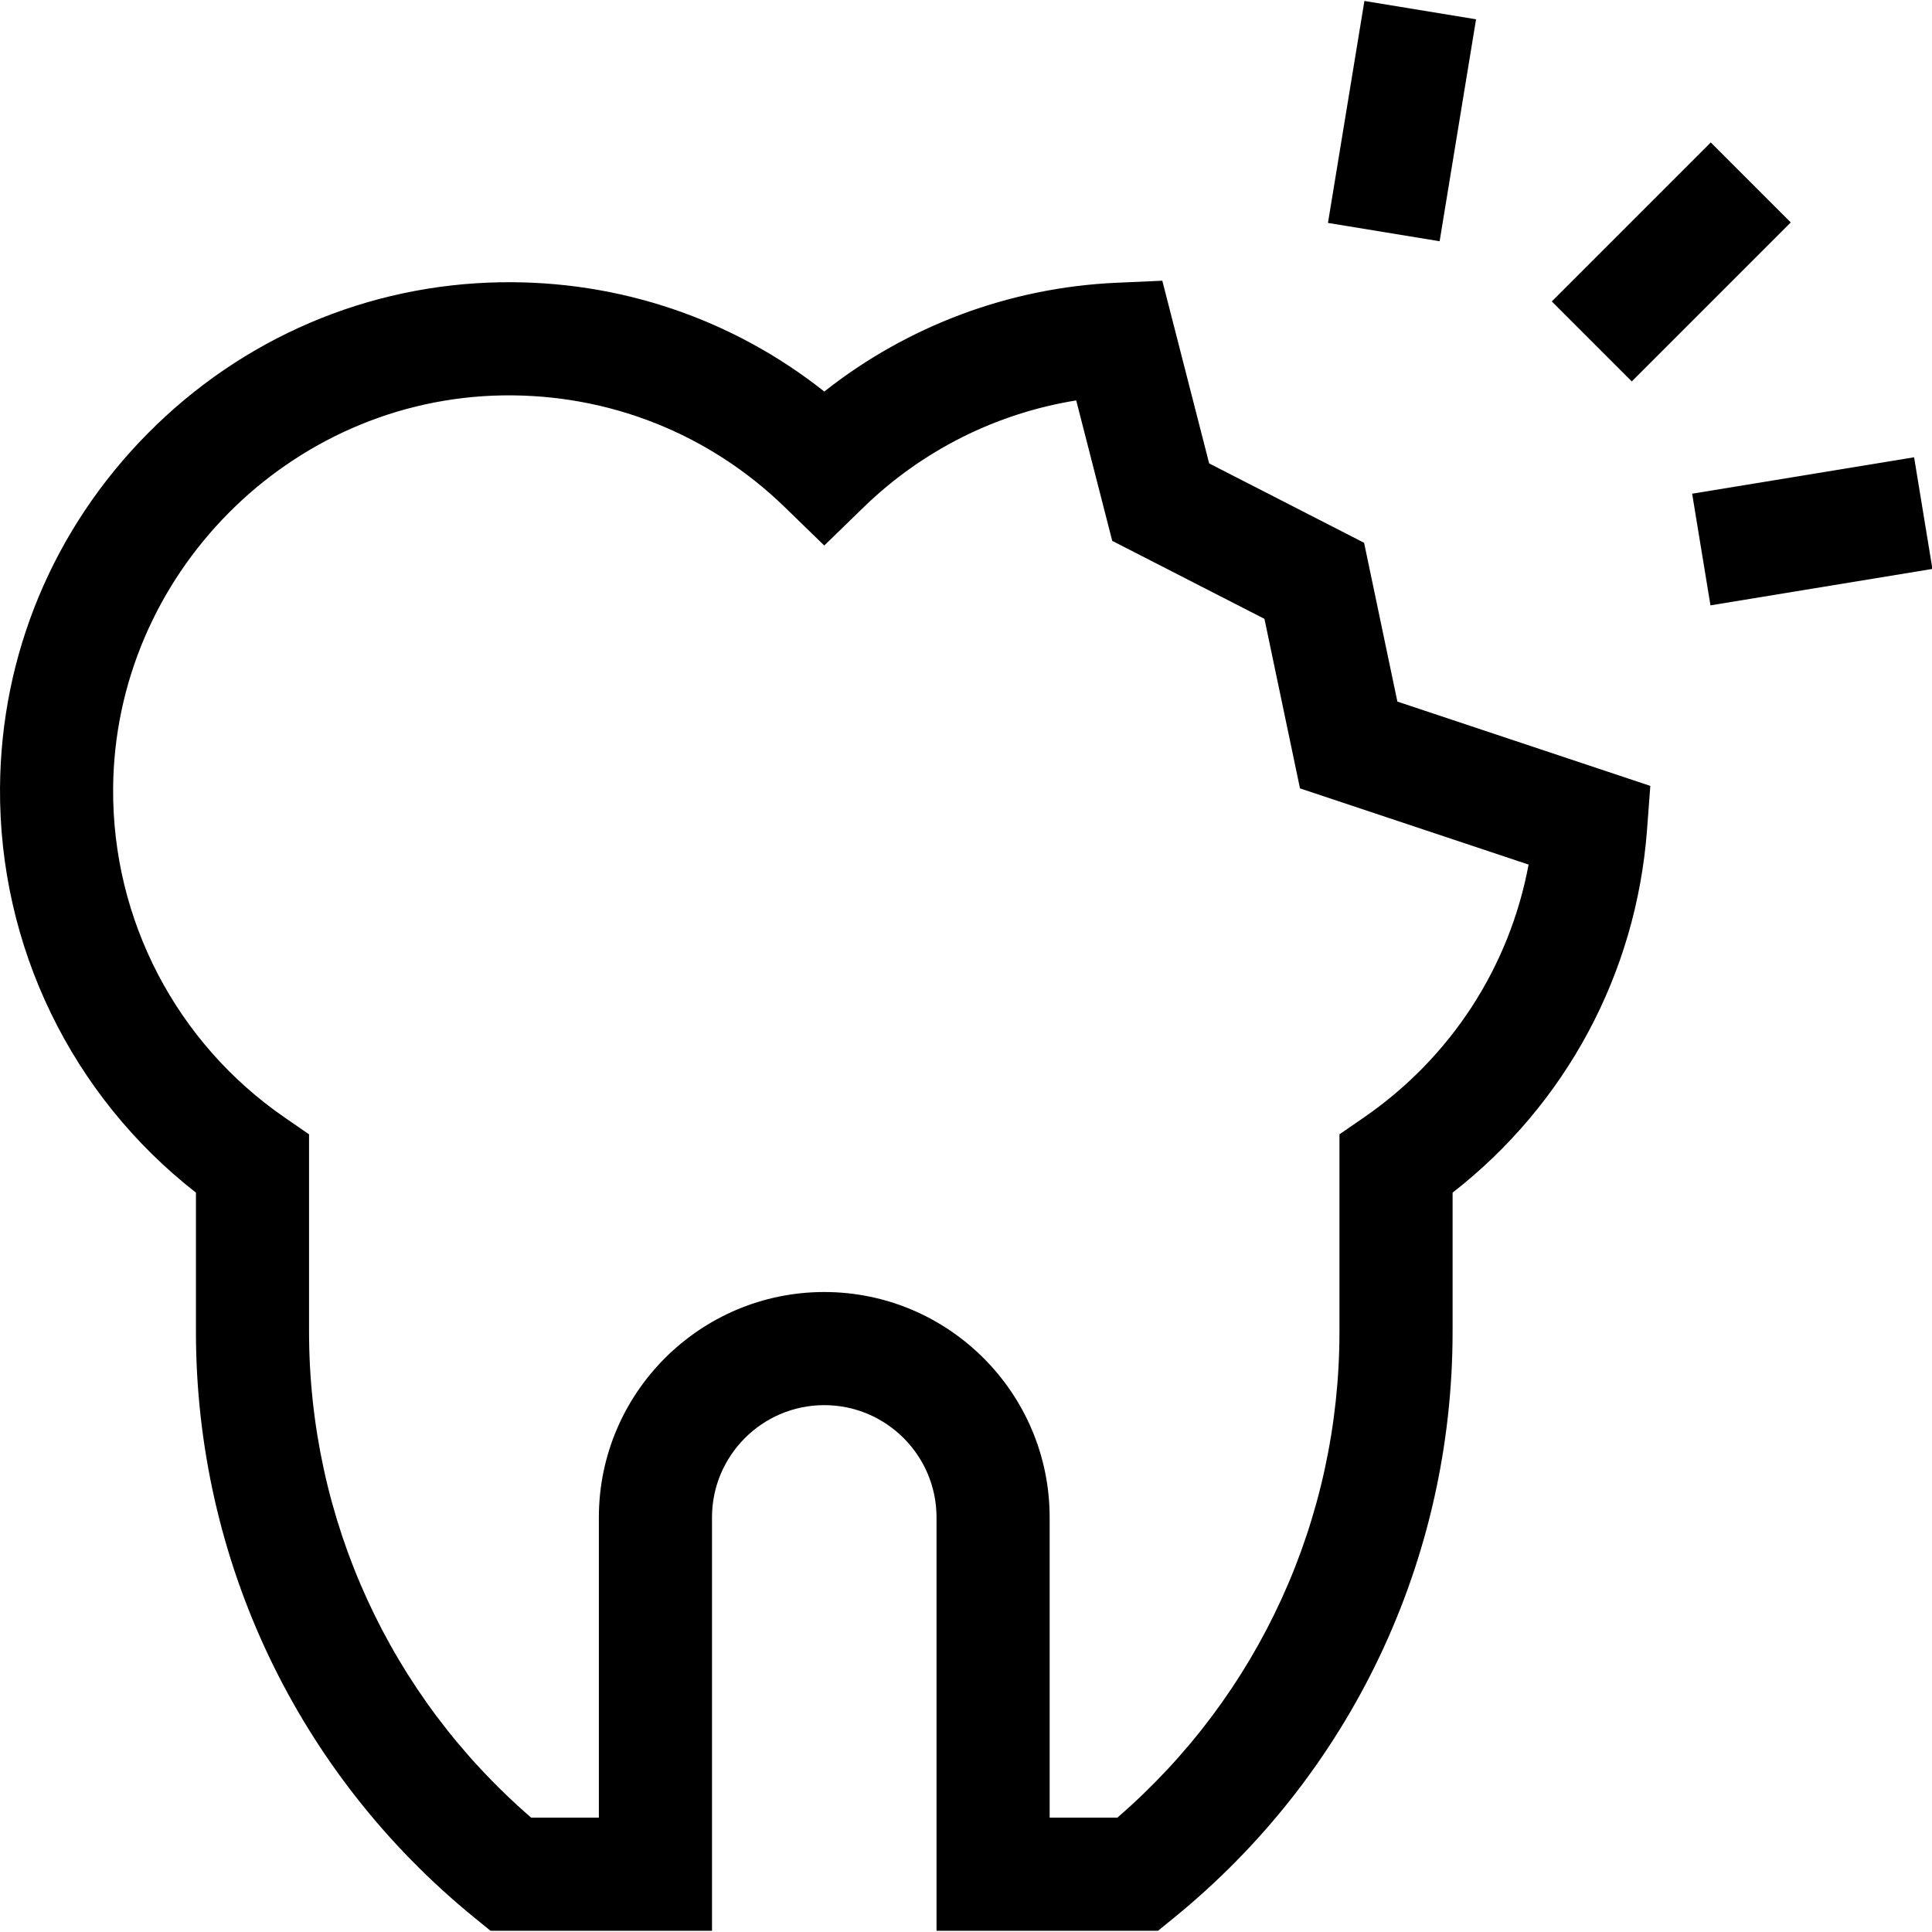<svg id="Capa_1" enable-background="new 0 0 512.356 512.356" height="512" viewBox="0 0 512.356 512.356" width="512" xmlns="http://www.w3.org/2000/svg"><g><g><path d="m413.449 54.424h59.638v30h-59.638z" transform="matrix(.707 -.707 .707 .707 80.739 333.769)"/><path d="m450.684 125.911h59.638v30h-59.638z" transform="matrix(.987 -.162 .162 .987 -16.476 79.664)"/><path d="m341.962 17.19h59.638v30h-59.638z" transform="matrix(.162 -.987 .987 .162 279.806 393.85)"/></g><path d="m307.108 512.021h-58.745v-109.614c0-16.417-13.356-29.773-29.773-29.773s-29.773 13.356-29.773 29.773v109.614h-58.745l-4.135-3.363c-47.014-38.238-73.977-94.924-73.977-155.523v-36.855c-32.953-25.727-52.236-65.28-51.957-107.35.233-35.342 14.158-68.729 39.209-94.012 25.054-25.285 58.313-39.512 93.65-40.06 31.44-.493 61.417 9.717 85.736 28.972 22.096-17.437 49.134-27.577 77.466-28.843l12.173-.544 12.425 48.452 41.086 21.049 8.831 42.114 67.078 22.359-.875 11.657c-2.866 38.163-21.531 72.8-51.563 96.21v36.851c0 60.6-26.964 117.286-73.977 155.523zm-28.745-30h17.96c37.497-32.427 58.896-79.104 58.896-128.886v-52.319l6.484-4.472c23.111-15.938 38.621-39.949 43.673-67.064l-60.623-20.208-9.428-44.957-40.366-20.68-9.552-37.248c-21.146 3.407-40.827 13.235-56.368 28.329l-10.45 10.149-10.45-10.149c-20.145-19.563-46.715-30.072-74.812-29.661-56.6.878-102.952 47.656-103.326 104.275-.23 34.815 16.769 67.419 45.474 87.215l6.484 4.472v52.319c0 49.782 21.4 96.459 58.896 128.886h17.961v-79.614c0-32.959 26.814-59.773 59.772-59.773 32.959 0 59.773 26.814 59.773 59.773v79.613z"/></g></svg>